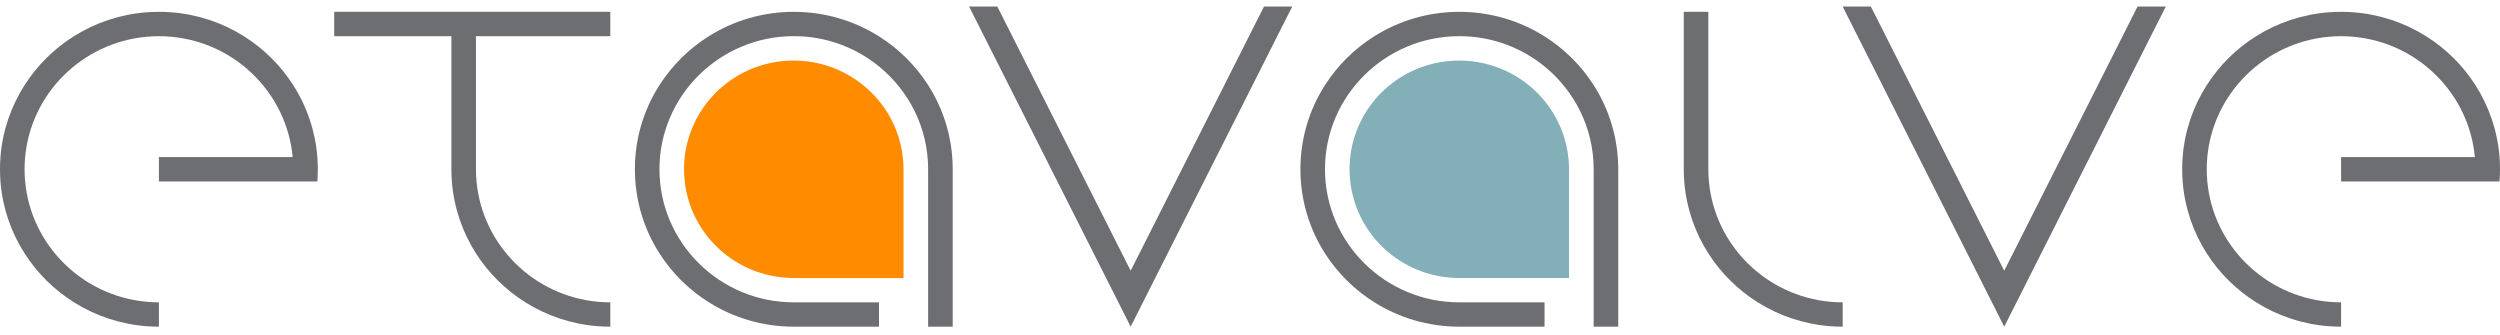 <svg width="142" height="19" viewBox="0 0 142 19" fill="none" xmlns="http://www.w3.org/2000/svg">
<g id="Vector">
<path d="M18.052 9.613C18.052 9.846 18.044 10.078 18.026 10.306H9.026V8.922H16.623C16.291 5.305 13.377 2.416 9.724 2.088C9.494 2.067 9.261 2.055 9.026 2.055C8.792 2.055 8.558 2.067 8.329 2.088C4.676 2.416 1.759 5.305 1.428 8.922C1.406 9.15 1.395 9.381 1.395 9.613C1.395 9.846 1.406 10.078 1.428 10.306C1.759 13.923 4.677 16.812 8.329 17.141C8.558 17.162 8.792 17.173 9.026 17.173V18.555C8.792 18.555 8.558 18.547 8.329 18.529C6.819 18.414 5.414 17.933 4.205 17.173C3.072 16.465 2.112 15.512 1.395 14.392C0.629 13.193 0.143 11.802 0.026 10.306C0.008 10.078 0 9.846 0 9.613C0 9.381 0.008 9.15 0.026 8.922C0.141 7.428 0.629 6.035 1.395 4.837C2.11 3.717 3.071 2.764 4.201 2.055C5.412 1.294 6.819 0.813 8.329 0.698C8.558 0.68 8.792 0.672 9.026 0.672C9.261 0.672 9.494 0.68 9.724 0.698C11.233 0.813 12.638 1.294 13.85 2.055C14.98 2.764 15.94 3.715 16.656 4.835C17.424 6.033 17.91 7.427 18.026 8.922C18.044 9.15 18.052 9.381 18.052 9.613Z" fill="#6D6E71"/>
<path d="M142 9.613C142 9.846 141.992 10.078 141.974 10.306H132.974V8.922H140.571C140.239 5.305 137.324 2.416 133.671 2.088C133.442 2.067 133.208 2.055 132.974 2.055C132.739 2.055 132.506 2.067 132.276 2.088C128.623 2.416 125.707 5.305 125.375 8.922C125.354 9.15 125.343 9.381 125.343 9.613C125.343 9.846 125.354 10.078 125.375 10.306C125.707 13.923 128.625 16.812 132.276 17.141C132.506 17.162 132.739 17.173 132.974 17.173V18.555C132.739 18.555 132.506 18.547 132.276 18.529C130.766 18.414 129.362 17.933 128.152 17.173C127.02 16.465 126.06 15.512 125.343 14.392C124.576 13.193 124.09 11.802 123.974 10.306C123.956 10.078 123.948 9.846 123.948 9.613C123.948 9.381 123.956 9.15 123.974 8.922C124.089 7.428 124.576 6.035 125.343 4.837C126.058 3.717 127.018 2.764 128.149 2.055C129.36 1.294 130.766 0.813 132.276 0.698C132.506 0.68 132.739 0.672 132.974 0.672C133.208 0.672 133.442 0.68 133.671 0.698C135.181 0.813 136.586 1.294 137.797 2.055C138.928 2.764 139.888 3.715 140.603 4.835C141.371 6.033 141.857 7.427 141.974 8.922C141.992 9.15 142 9.381 142 9.613Z" fill="#6D6E71"/>
<path d="M54.114 9.613V18.555H52.718V9.613C52.718 7.264 51.63 5.16 49.928 3.774C48.61 2.699 46.925 2.054 45.088 2.054C40.88 2.054 37.457 5.445 37.457 9.613C37.457 13.782 40.88 17.173 45.088 17.173H49.928V18.555H45.088C43.316 18.555 41.662 18.048 40.267 17.173C39.134 16.465 38.174 15.512 37.457 14.392C36.572 13.01 36.062 11.371 36.062 9.613C36.062 7.856 36.572 6.217 37.457 4.835C38.174 3.715 39.134 2.762 40.267 2.054C41.662 1.179 43.316 0.672 45.088 0.672C46.861 0.672 48.513 1.179 49.908 2.054C49.915 2.057 49.921 2.062 49.928 2.065C51.05 2.772 52.006 3.72 52.718 4.834C53.602 6.216 54.114 7.856 54.114 9.613Z" fill="#6D6E71"/>
<path d="M91.916 9.613V18.555H90.52V9.613C90.52 7.264 89.431 5.16 87.73 3.774C86.412 2.699 84.726 2.054 82.89 2.054C78.682 2.054 75.259 5.445 75.259 9.613C75.259 13.782 78.682 17.173 82.89 17.173H87.73V18.555H82.89C81.118 18.555 79.463 18.048 78.068 17.173C76.936 16.465 75.976 15.512 75.259 14.392C74.374 13.01 73.864 11.371 73.864 9.613C73.864 7.856 74.374 6.217 75.259 4.835C75.976 3.715 76.936 2.762 78.068 2.054C79.463 1.179 81.118 0.672 82.89 0.672C84.662 0.672 86.315 1.179 87.71 2.054C87.716 2.057 87.723 2.062 87.73 2.065C88.852 2.772 89.807 3.72 90.52 4.834C91.404 6.216 91.916 7.856 91.916 9.613Z" fill="#6D6E71"/>
<path d="M104.664 17.173V18.555C104.43 18.555 104.197 18.547 103.967 18.529C102.457 18.415 101.052 17.933 99.841 17.173C98.71 16.465 97.749 15.512 97.033 14.392C96.267 13.192 95.779 11.8 95.665 10.304C95.646 10.077 95.638 9.846 95.638 9.613V0.672H97.033V9.613C97.033 9.846 97.045 10.077 97.066 10.304C97.397 13.923 100.314 16.812 103.967 17.141C104.197 17.162 104.43 17.173 104.664 17.173Z" fill="#6D6E71"/>
<path d="M45.088 15.79C44.904 15.79 44.712 15.782 44.519 15.764C41.522 15.494 39.152 13.146 38.88 10.179C38.862 9.986 38.852 9.797 38.852 9.613C38.852 9.43 38.862 9.241 38.878 9.051C39.151 6.082 41.52 3.735 44.516 3.465C44.711 3.447 44.903 3.439 45.087 3.439C47.107 3.439 49.011 4.419 50.181 6.059C50.811 6.942 51.195 7.975 51.292 9.048C51.31 9.243 51.32 9.431 51.32 9.615V15.793H45.085L45.088 15.79Z" fill="#FF8B00"/>
<path d="M82.89 15.79C82.706 15.79 82.514 15.782 82.32 15.764C79.324 15.494 76.954 13.146 76.682 10.179C76.663 9.986 76.654 9.797 76.654 9.613C76.654 9.43 76.663 9.241 76.68 9.051C76.952 6.082 79.322 3.735 82.317 3.465C82.513 3.447 82.704 3.439 82.888 3.439C84.909 3.439 86.812 4.419 87.982 6.059C88.612 6.942 88.997 7.975 89.093 9.048C89.111 9.243 89.121 9.431 89.121 9.615V15.793H82.887L82.89 15.79Z" fill="#82AFB8"/>
<path d="M27.034 9.613C27.034 9.848 27.046 10.078 27.067 10.306C27.399 13.923 30.317 16.812 33.968 17.141C34.198 17.162 34.431 17.173 34.666 17.173V18.555C34.431 18.555 34.198 18.547 33.968 18.529C32.458 18.415 31.053 17.933 29.842 17.173C28.712 16.465 27.75 15.512 27.034 14.392C26.268 13.193 25.782 11.802 25.666 10.306C25.648 10.078 25.639 9.846 25.639 9.613V2.055H18.983V0.672H34.666V2.055H27.034V9.613Z" fill="#6D6E71"/>
<path d="M55.045 0.372H56.648L64.222 15.377L71.794 0.372H73.398L64.222 18.555L55.045 0.372Z" fill="#6D6E71"/>
<path d="M104.664 0.372H106.266L113.84 15.377L121.412 0.372H123.017L113.84 18.555L104.664 0.372Z" fill="#6D6E71"/>
</g>
</svg>
